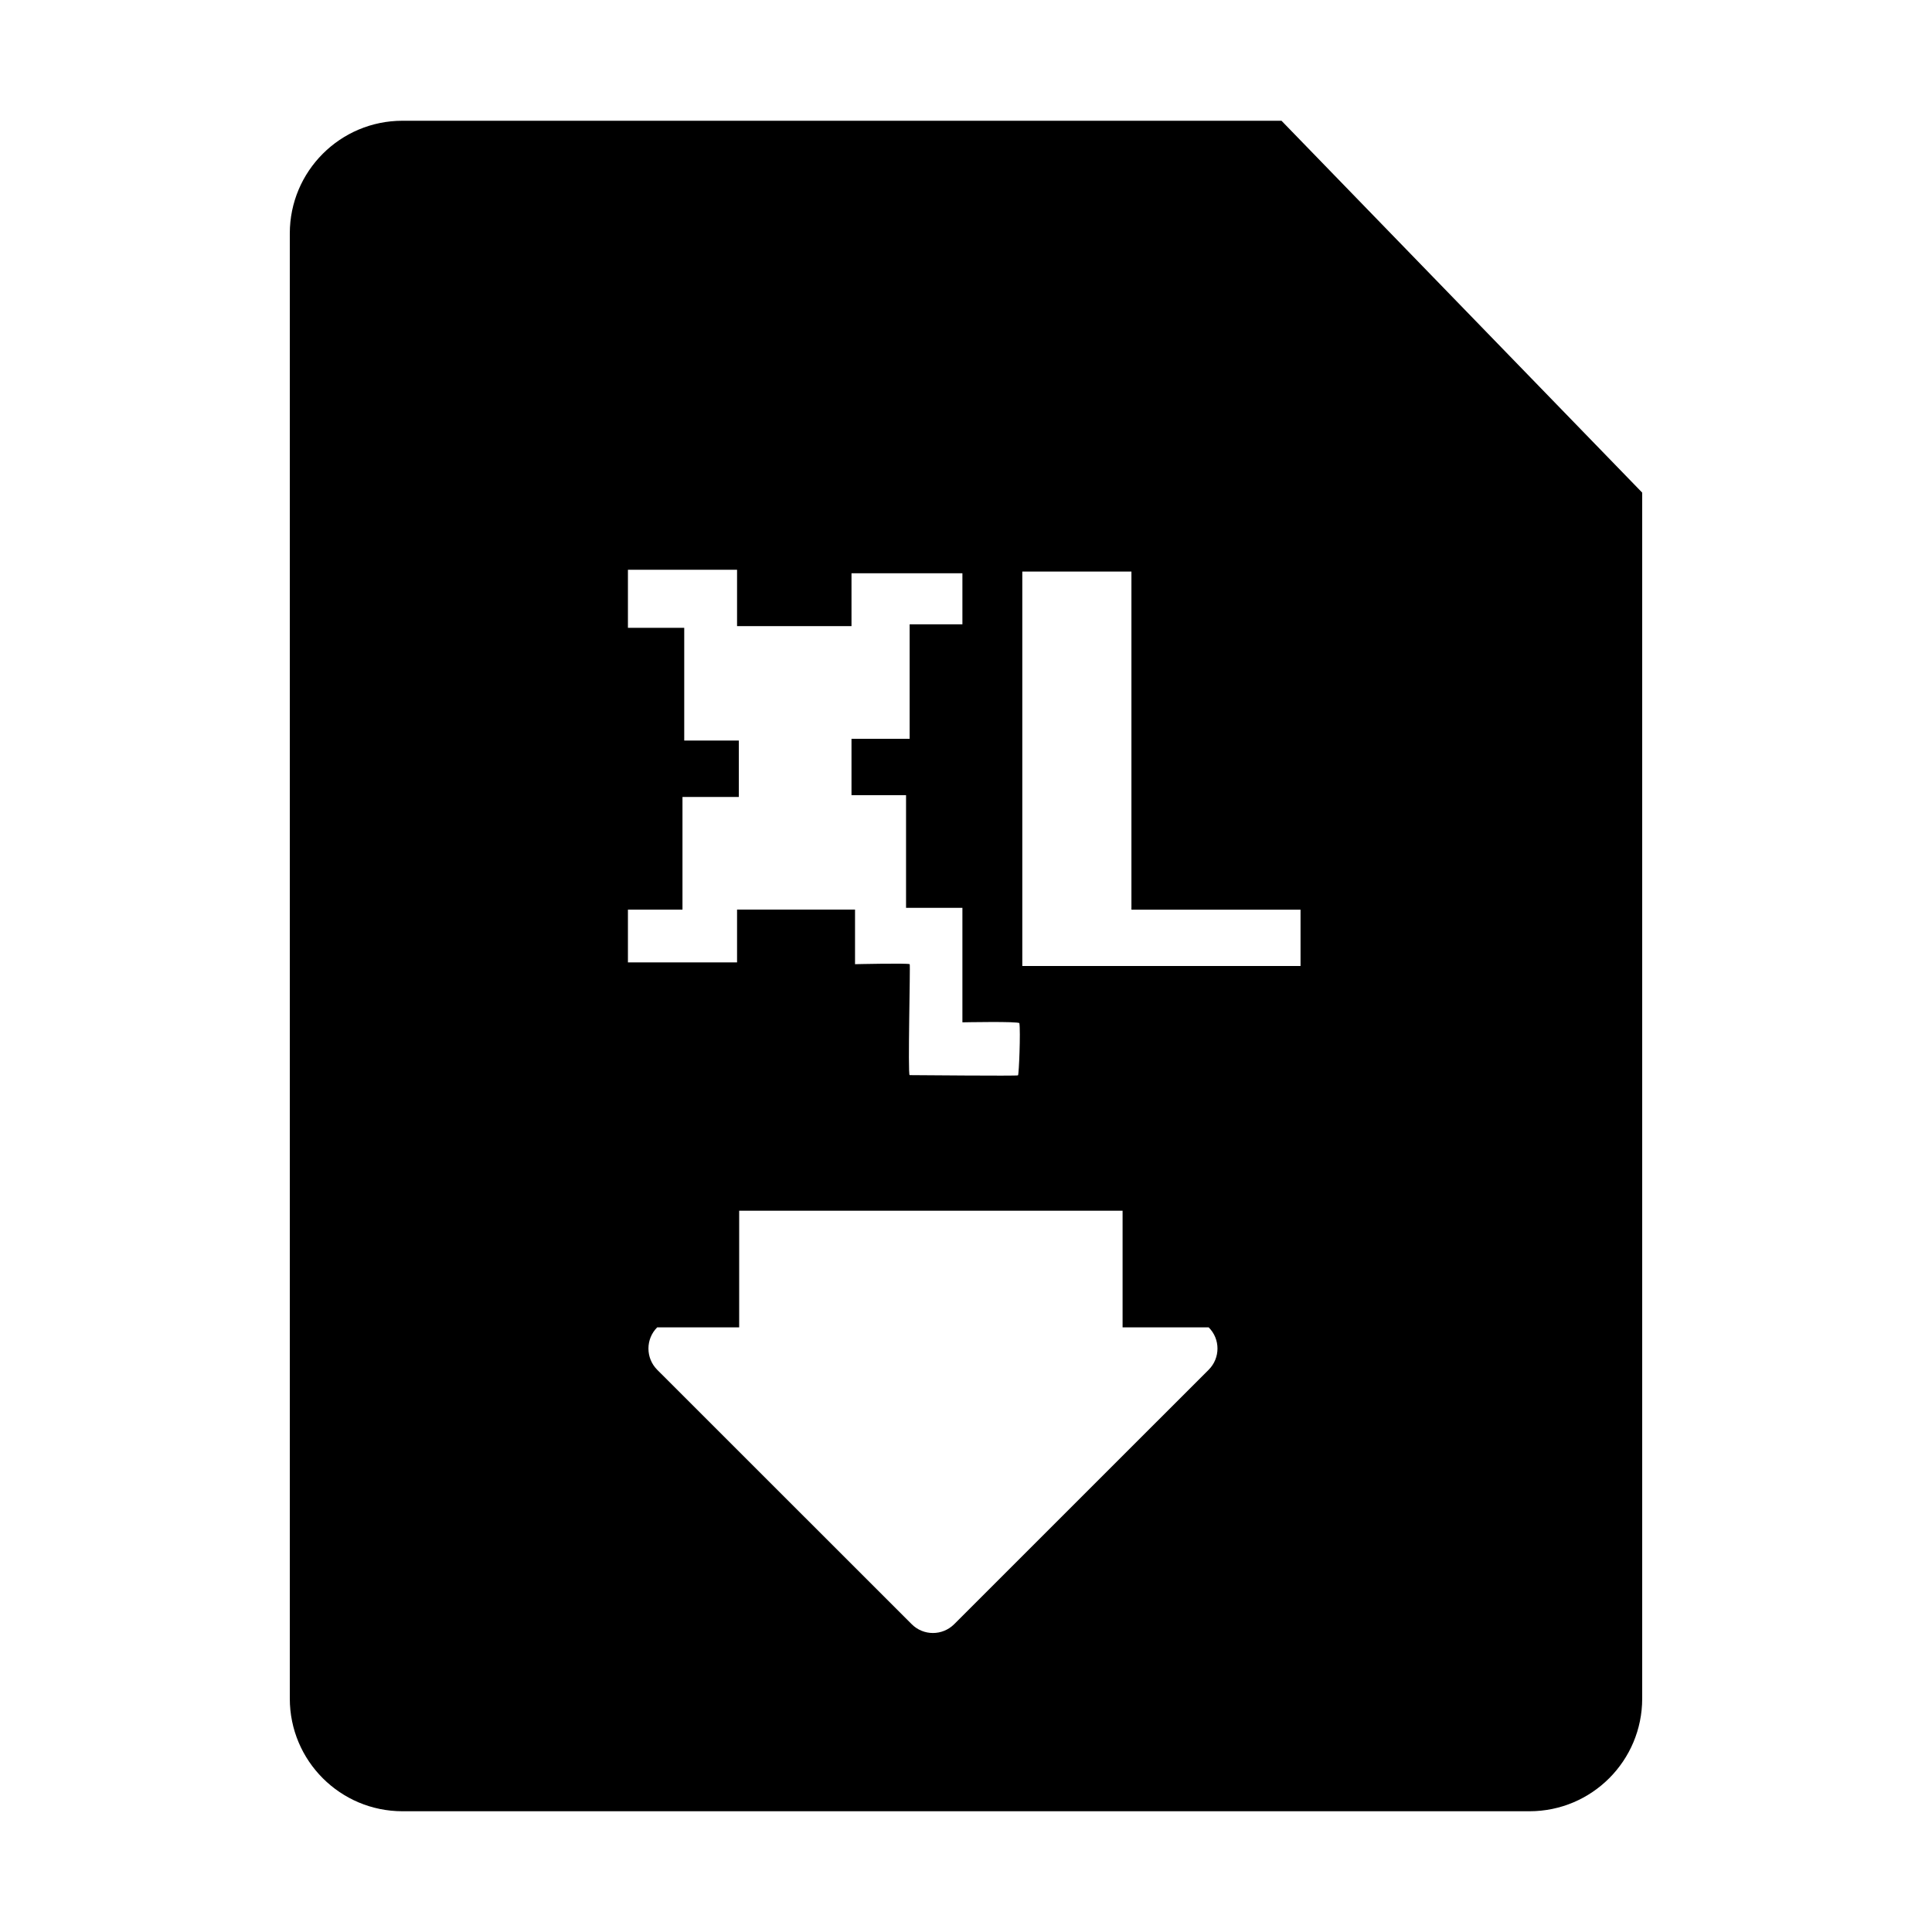 <?xml version="1.0" encoding="utf-8"?>
<!-- Generator: Adobe Illustrator 14.0.0, SVG Export Plug-In . SVG Version: 6.00 Build 43363)  -->
<!DOCTYPE svg PUBLIC "-//W3C//DTD SVG 1.1//EN" "http://www.w3.org/Graphics/SVG/1.1/DTD/svg11.dtd">
<svg version="1.1" id="Capa_1" xmlns="http://www.w3.org/2000/svg" xmlns:xlink="http://www.w3.org/1999/xlink" x="0px" y="0px"
	 width="64px" height="64px" viewBox="0 0 64 64" enable-background="new 0 0 64 64" xml:space="preserve">
<path d="M42.451,4H13.333C11.271,4,9.6,5.671,9.6,7.733v48.534C9.6,58.329,11.271,60,13.333,60h37.333
	c2.063,0,3.734-1.671,3.734-3.734V16.319L42.451,4z M20.801,30.133h1.807V26.4h1.867v-1.868h-1.809v-3.734h-1.865v-1.924h3.615
	v1.867h3.791V18.99h3.674v1.692h-1.748v3.792h-1.926v1.866h1.807v3.734h1.867v3.792c0,0,1.873-0.038,1.887,0.029
	c0.043,0.268-0.014,1.701-0.045,1.727c-0.037,0.025-3.367-0.007-3.59-0.007c-0.066,0,0.027-3.655,0.002-3.675
	c-0.059-0.04-1.811,0-1.811,0v-1.809h-3.908v1.749h-3.615V30.133z M40.039,45.375l-8.432,8.43c-0.389,0.387-1.018,0.387-1.404,0
	l-8.433-8.43c-0.386-0.389-0.386-1.018,0-1.404h2.716v-3.865h12.701v3.865h2.852C40.428,44.357,40.428,44.986,40.039,45.375z
	 M43.082,32h-9.217V18.934h3.615v11.2h5.602V32z"/>
</svg>
